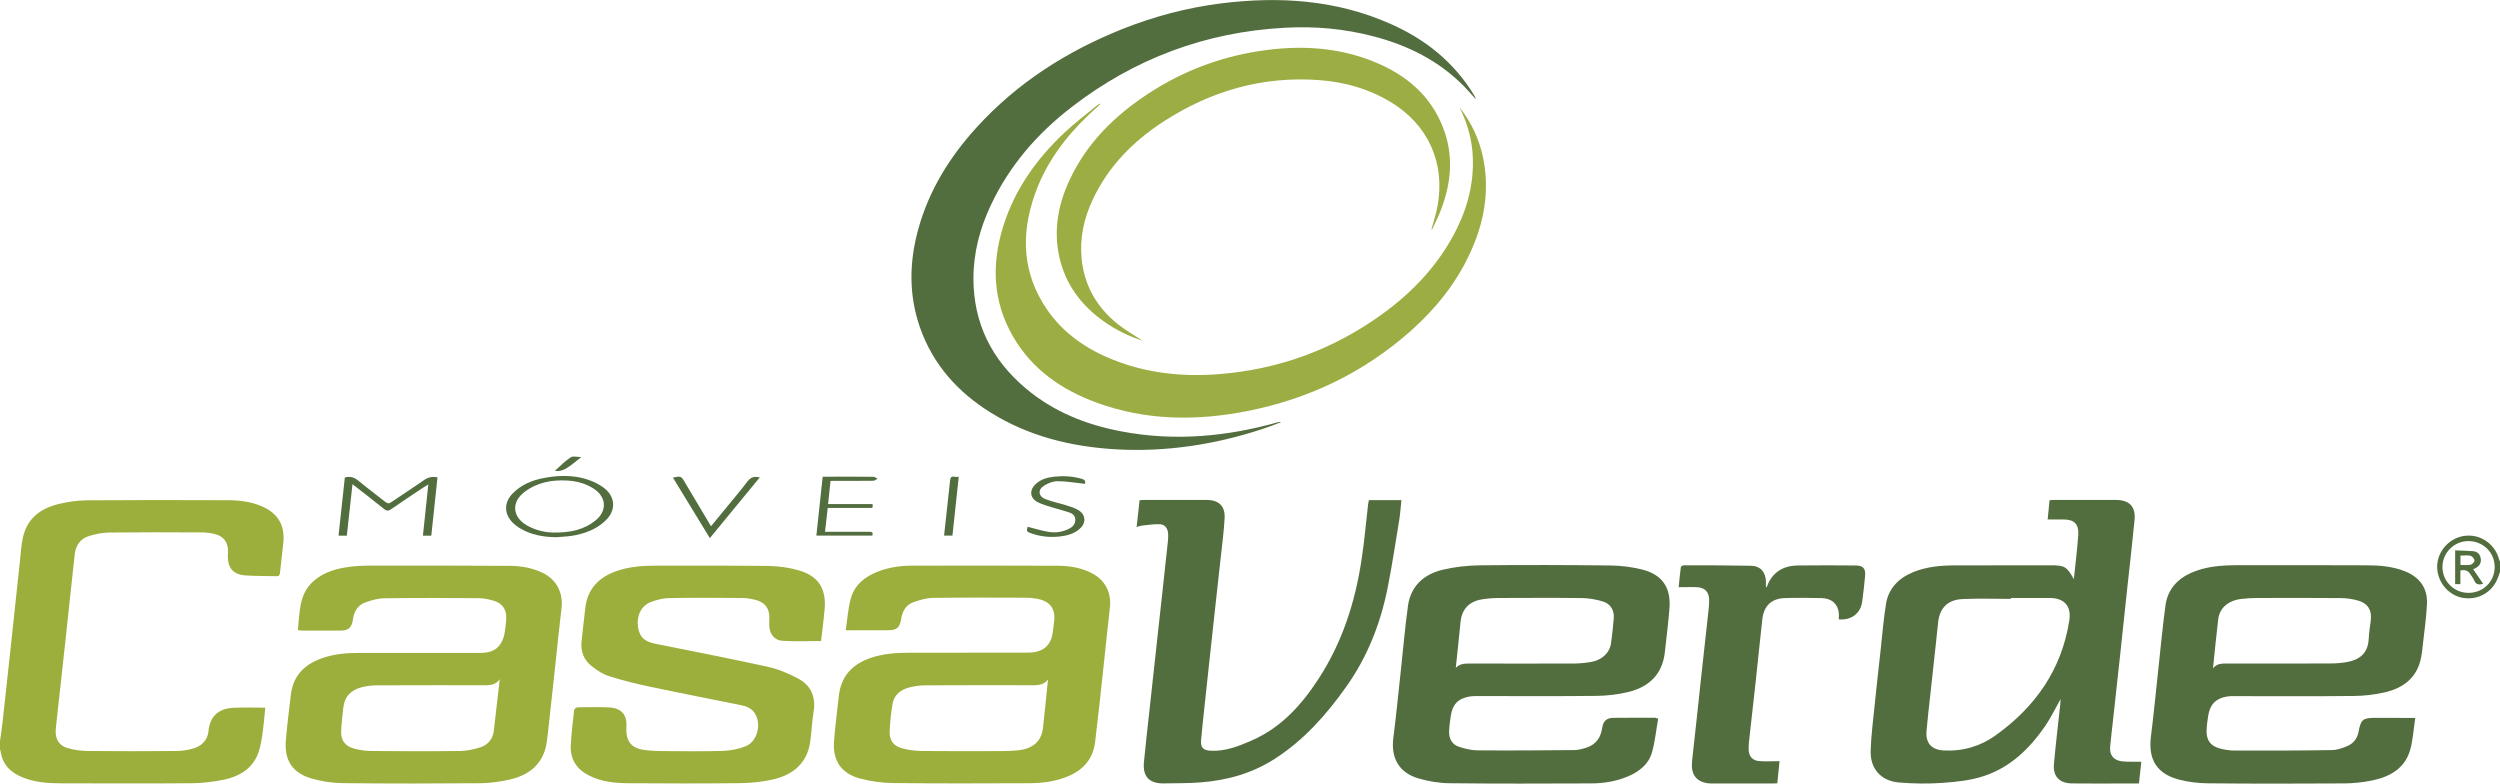 <svg width="201" height="63" viewBox="0 0 201 63" fill="none" xmlns="http://www.w3.org/2000/svg">
<g clip-path="url(#clip0)">
<path d="M7.69722e-05 59.597C0.072 59.054 0.159 58.504 0.217 57.961C0.435 56.006 0.644 54.059 0.854 52.104C1.108 49.78 1.354 47.456 1.6 45.132C1.673 44.474 1.702 43.807 1.854 43.163C2.208 41.636 3.316 40.854 4.75 40.513C5.481 40.34 6.249 40.231 7.002 40.224C10.803 40.195 14.604 40.202 18.406 40.217C19.296 40.224 20.187 40.34 21.02 40.694C22.337 41.252 22.924 42.222 22.779 43.641C22.7 44.445 22.591 45.248 22.511 46.045C22.489 46.233 22.453 46.334 22.236 46.327C21.396 46.305 20.549 46.32 19.709 46.262C18.746 46.189 18.297 45.654 18.319 44.684C18.326 44.43 18.348 44.169 18.297 43.931C18.181 43.402 17.812 43.076 17.298 42.946C16.965 42.859 16.61 42.808 16.262 42.808C13.764 42.794 11.267 42.787 8.768 42.816C8.24 42.823 7.69 42.939 7.176 43.091C6.473 43.301 6.089 43.837 6.01 44.553C5.749 46.863 5.517 49.179 5.264 51.489C5.061 53.378 4.851 55.275 4.641 57.165C4.583 57.664 4.525 58.171 4.482 58.671C4.424 59.416 4.743 59.959 5.467 60.155C5.981 60.3 6.531 60.372 7.067 60.379C9.456 60.401 11.846 60.401 14.235 60.379C14.677 60.372 15.126 60.3 15.546 60.176C16.219 59.974 16.697 59.503 16.762 58.794C16.856 57.657 17.515 56.962 18.775 56.904C19.615 56.868 20.455 56.897 21.331 56.897C21.244 57.7 21.186 58.49 21.063 59.272C20.976 59.815 20.868 60.372 20.629 60.857C20.1 61.936 19.108 62.457 17.993 62.689C17.16 62.855 16.299 62.964 15.452 62.971C11.918 63 8.385 62.986 4.844 62.978C3.852 62.978 2.867 62.899 1.926 62.544C0.905 62.16 0.196 61.516 0.044 60.379C0.036 60.336 0.007 60.292 -0.014 60.249C7.69722e-05 60.032 7.69722e-05 59.815 7.69722e-05 59.597Z" fill="#9CAF3C"/>
<path d="M201 45.987C200.935 46.175 200.87 46.37 200.79 46.551C200.334 47.652 199.219 48.26 198.039 48.072C196.909 47.891 196.026 46.892 195.953 45.712C195.881 44.597 196.634 43.525 197.727 43.178C199.103 42.743 200.544 43.554 200.92 44.959C200.942 45.038 200.978 45.111 201.007 45.19C201 45.451 201 45.719 201 45.987ZM198.466 47.666C199.646 47.666 200.566 46.761 200.573 45.596C200.58 44.423 199.646 43.504 198.451 43.504C197.315 43.504 196.38 44.437 196.373 45.574C196.359 46.725 197.3 47.666 198.466 47.666Z" fill="#526D3E"/>
<path d="M118.616 7.935C118.312 7.594 118.015 7.254 117.697 6.928C115.669 4.872 113.179 3.634 110.413 2.918C108.088 2.309 105.721 2.099 103.317 2.23C96.931 2.57 91.203 4.713 86.149 8.615C83.391 10.744 81.153 13.321 79.662 16.499C78.778 18.374 78.257 20.344 78.264 22.429C78.279 26.012 79.741 28.93 82.471 31.225C84.701 33.107 87.329 34.15 90.161 34.685C94.425 35.496 98.625 35.113 102.774 33.94C102.839 33.918 102.911 33.911 102.998 33.94C102.738 34.041 102.47 34.142 102.209 34.244C101.934 34.345 101.666 34.432 101.391 34.526C97.597 35.764 93.709 36.351 89.719 36.126C86.135 35.916 82.717 35.084 79.64 33.165C77.012 31.529 75.035 29.335 73.985 26.381C73.058 23.761 73.094 21.111 73.819 18.461C74.68 15.312 76.353 12.619 78.532 10.23C81.783 6.661 85.751 4.134 90.211 2.346C92.775 1.325 95.417 0.623 98.154 0.275C102.832 -0.311 107.422 -0.022 111.796 1.919C114.583 3.149 116.886 4.981 118.493 7.616C118.551 7.71 118.595 7.804 118.645 7.906C118.653 7.899 118.638 7.913 118.616 7.935Z" fill="#526D3E"/>
<path d="M166.737 46.566C166.86 45.357 167.012 44.191 167.092 43.018C167.15 42.106 166.752 41.751 165.832 41.766C165.449 41.773 165.065 41.766 164.63 41.766C164.659 41.498 164.688 41.245 164.71 40.984C164.739 40.731 164.761 40.484 164.782 40.217C164.898 40.209 164.992 40.195 165.086 40.195C166.766 40.195 168.439 40.195 170.119 40.195C171.198 40.195 171.719 40.731 171.618 41.802C171.444 43.612 171.234 45.415 171.038 47.225C170.836 49.129 170.633 51.033 170.43 52.937C170.249 54.609 170.061 56.289 169.88 57.961C169.8 58.656 169.721 59.351 169.655 60.046C169.597 60.712 169.93 61.125 170.604 61.212C170.857 61.241 171.111 61.241 171.364 61.241C171.618 61.248 171.864 61.241 172.161 61.241C172.095 61.842 172.038 62.406 171.972 62.993C171.306 62.993 170.684 62.993 170.054 62.993C168.895 62.993 167.737 63 166.578 62.986C165.572 62.971 165.043 62.414 165.137 61.422C165.282 59.829 165.47 58.236 165.644 56.644C165.658 56.52 165.659 56.397 165.673 56.202C165.239 56.969 164.891 57.7 164.442 58.359C163.189 60.184 161.633 61.697 159.489 62.399C158.44 62.747 157.296 62.862 156.188 62.942C155.029 63.029 153.849 63.007 152.683 62.913C151.221 62.79 150.352 61.798 150.402 60.343C150.439 59.127 150.598 57.918 150.721 56.709C150.866 55.261 151.032 53.813 151.192 52.365C151.329 51.098 151.431 49.824 151.633 48.564C151.836 47.304 152.64 46.493 153.798 46.008C154.892 45.559 156.036 45.458 157.201 45.458C159.75 45.451 162.292 45.451 164.84 45.451C165.992 45.444 166.173 45.552 166.737 46.566ZM161.676 48.079C161.676 48.101 161.676 48.13 161.676 48.151C160.373 48.151 159.07 48.101 157.773 48.166C156.608 48.224 155.971 48.868 155.833 49.976C155.768 50.504 155.724 51.033 155.666 51.554C155.507 53.016 155.348 54.472 155.189 55.934C155.087 56.882 154.971 57.824 154.892 58.772C154.812 59.742 155.29 60.278 156.26 60.336C157.795 60.423 159.222 60.003 160.452 59.12C163.646 56.832 165.767 53.82 166.375 49.867C166.549 48.738 165.97 48.086 164.826 48.079C163.776 48.079 162.726 48.079 161.676 48.079Z" fill="#526D3E"/>
<path d="M194.187 57.722C194.049 58.62 194.005 59.489 193.774 60.3C193.332 61.827 192.101 62.471 190.66 62.761C189.943 62.906 189.205 62.978 188.474 62.986C184.817 63.007 181.161 63.014 177.511 62.978C176.737 62.971 175.94 62.877 175.194 62.681C173.399 62.211 172.703 61.06 172.935 59.214C173.152 57.505 173.312 55.789 173.5 54.081C173.695 52.285 173.862 50.483 174.101 48.694C174.267 47.427 175.028 46.559 176.193 46.045C177.338 45.545 178.547 45.451 179.77 45.444C183.268 45.437 186.765 45.437 190.269 45.451C191.334 45.451 192.384 45.538 193.39 45.943C194.563 46.428 195.193 47.304 195.128 48.578C195.077 49.614 194.932 50.642 194.816 51.67C194.759 52.184 194.715 52.705 194.578 53.197C194.179 54.616 193.108 55.34 191.761 55.659C190.95 55.847 190.096 55.949 189.263 55.956C186.091 55.992 182.92 55.97 179.741 55.97C179.51 55.97 179.278 55.963 179.054 55.999C178.163 56.144 177.685 56.622 177.54 57.541C177.475 57.932 177.424 58.33 177.41 58.721C177.381 59.489 177.707 59.959 178.445 60.169C178.836 60.278 179.249 60.343 179.655 60.343C182.268 60.35 184.89 60.35 187.503 60.307C187.923 60.3 188.351 60.14 188.742 59.974C189.248 59.757 189.545 59.337 189.639 58.786C189.806 57.867 189.994 57.715 190.935 57.715C191.985 57.722 193.028 57.722 194.187 57.722ZM177.924 53.74C178.243 53.313 178.692 53.349 179.14 53.349C181.877 53.349 184.614 53.357 187.351 53.342C187.822 53.342 188.293 53.306 188.749 53.219C189.668 53.045 190.385 52.546 190.443 51.38C190.472 50.873 190.544 50.374 190.61 49.874C190.711 49.085 190.392 48.521 189.625 48.296C189.161 48.159 188.655 48.086 188.17 48.086C185.925 48.065 183.688 48.072 181.443 48.079C181.037 48.079 180.625 48.108 180.219 48.151C179.155 48.274 178.453 48.875 178.344 49.795C178.185 51.112 178.062 52.43 177.924 53.74Z" fill="#526D3E"/>
<path d="M133.315 57.78C133.155 58.692 133.068 59.619 132.815 60.502C132.54 61.465 131.78 62.044 130.874 62.428C129.919 62.834 128.905 62.986 127.87 62.986C124.09 63 120.318 63.014 116.538 62.971C115.705 62.964 114.851 62.819 114.054 62.587C112.476 62.131 111.81 60.937 112.027 59.308C112.244 57.628 112.404 55.934 112.592 54.247C112.795 52.401 112.947 50.555 113.2 48.716C113.425 47.094 114.503 46.153 116.031 45.798C116.994 45.574 118.008 45.465 119 45.451C122.49 45.415 125.973 45.422 129.462 45.465C130.324 45.473 131.2 45.581 132.033 45.791C133.64 46.197 134.35 47.239 134.227 48.883C134.14 50.055 133.981 51.228 133.858 52.401C133.669 54.218 132.576 55.239 130.889 55.644C130.078 55.84 129.224 55.934 128.384 55.949C125.183 55.985 121.99 55.963 118.79 55.963C118.573 55.963 118.355 55.963 118.145 55.999C117.211 56.173 116.777 56.636 116.639 57.585C116.581 58.005 116.516 58.417 116.509 58.837C116.495 59.395 116.748 59.851 117.277 60.032C117.762 60.198 118.283 60.321 118.783 60.328C121.375 60.35 123.974 60.328 126.566 60.307C126.892 60.307 127.232 60.213 127.551 60.111C128.318 59.858 128.709 59.3 128.818 58.511C128.89 57.99 129.173 57.722 129.687 57.715C130.824 57.7 131.953 57.708 133.09 57.708C133.126 57.722 133.17 57.744 133.315 57.78ZM117.045 53.697C117.356 53.371 117.725 53.349 118.102 53.349C120.904 53.349 123.699 53.357 126.501 53.349C126.972 53.349 127.442 53.299 127.899 53.226C128.789 53.082 129.419 52.495 129.528 51.706C129.622 51.047 129.687 50.388 129.745 49.73C129.803 49.1 129.506 48.557 128.898 48.368C128.369 48.202 127.797 48.101 127.24 48.086C124.981 48.057 122.729 48.072 120.47 48.079C120.086 48.079 119.695 48.108 119.318 48.159C118.24 48.296 117.631 48.839 117.458 49.78C117.421 49.968 117.414 50.164 117.392 50.352C117.284 51.474 117.161 52.582 117.045 53.697Z" fill="#526D3E"/>
<path d="M23.952 50.663C24.104 49.245 24.01 47.775 25.219 46.711C26.052 45.979 27.073 45.704 28.137 45.567C28.637 45.502 29.151 45.48 29.651 45.473C33.437 45.473 37.231 45.465 41.018 45.494C41.923 45.502 42.814 45.661 43.647 46.066C44.747 46.602 45.297 47.681 45.145 48.897C44.943 50.584 44.776 52.271 44.595 53.965C44.414 55.644 44.233 57.317 44.045 58.996C43.994 59.424 43.951 59.865 43.828 60.271C43.393 61.682 42.307 62.377 40.96 62.681C40.193 62.855 39.389 62.964 38.6 62.971C34.922 63 31.236 63.007 27.558 62.964C26.725 62.957 25.871 62.826 25.067 62.595C23.511 62.153 22.852 61.132 22.982 59.532C23.083 58.294 23.243 57.063 23.387 55.833C23.568 54.356 24.445 53.451 25.799 52.951C26.819 52.575 27.884 52.488 28.963 52.495C32.163 52.495 35.356 52.495 38.556 52.495C39.23 52.495 39.867 52.372 40.258 51.742C40.396 51.518 40.497 51.264 40.548 51.011C40.627 50.598 40.671 50.178 40.7 49.759C40.75 49.035 40.417 48.521 39.715 48.303C39.331 48.188 38.911 48.101 38.513 48.093C35.979 48.072 33.445 48.065 30.91 48.101C30.382 48.108 29.839 48.26 29.339 48.448C28.753 48.665 28.463 49.179 28.376 49.795C28.289 50.454 28.029 50.693 27.391 50.7C26.356 50.707 25.313 50.7 24.278 50.7C24.177 50.685 24.082 50.671 23.952 50.663ZM40.178 54.609C39.882 55.029 39.49 55.094 39.063 55.094C36.145 55.094 33.22 55.087 30.302 55.102C29.897 55.102 29.484 55.152 29.086 55.254C28.231 55.464 27.696 55.992 27.601 56.904C27.544 57.512 27.457 58.128 27.428 58.736C27.391 59.511 27.71 59.974 28.463 60.184C28.912 60.307 29.39 60.379 29.853 60.379C32.228 60.401 34.61 60.408 36.985 60.379C37.528 60.372 38.086 60.256 38.607 60.09C39.223 59.894 39.614 59.431 39.7 58.772C39.867 57.382 40.019 55.999 40.178 54.609Z" fill="#9CAF3C"/>
<path d="M67.997 50.663C68.127 49.809 68.178 48.955 68.395 48.151C68.699 47.008 69.568 46.334 70.647 45.929C71.501 45.61 72.399 45.48 73.304 45.48C77.229 45.473 81.146 45.465 85.07 45.487C86.026 45.494 86.967 45.646 87.829 46.11C88.886 46.674 89.378 47.688 89.234 48.883C89.031 50.584 88.871 52.285 88.683 53.986C88.481 55.876 88.278 57.773 88.046 59.663C87.872 61.103 87.003 61.994 85.671 62.493C84.708 62.855 83.702 62.971 82.688 62.971C79.053 62.986 75.426 63 71.791 62.956C70.907 62.949 70.01 62.819 69.155 62.595C67.642 62.196 66.94 61.161 67.055 59.612C67.15 58.374 67.309 57.143 67.447 55.912C67.635 54.291 68.605 53.349 70.097 52.864C71.06 52.553 72.052 52.481 73.058 52.481C76.208 52.481 79.357 52.481 82.507 52.473C82.804 52.473 83.115 52.459 83.405 52.379C84.151 52.177 84.527 51.634 84.636 50.888C84.679 50.606 84.701 50.316 84.744 50.026C84.896 48.955 84.433 48.318 83.354 48.137C83.072 48.086 82.782 48.057 82.493 48.057C80.009 48.05 77.518 48.035 75.035 48.072C74.484 48.079 73.92 48.238 73.398 48.434C72.826 48.644 72.551 49.158 72.457 49.751C72.348 50.454 72.109 50.671 71.407 50.671C70.394 50.671 69.38 50.671 68.366 50.671C68.279 50.685 68.171 50.678 67.997 50.663ZM84.259 54.631C83.941 55.044 83.528 55.094 83.079 55.094C80.183 55.087 77.287 55.087 74.39 55.102C73.97 55.102 73.543 55.159 73.138 55.261C72.428 55.442 71.878 55.854 71.755 56.622C71.639 57.324 71.566 58.033 71.53 58.743C71.487 59.51 71.82 59.988 72.573 60.176C73.065 60.307 73.594 60.372 74.108 60.379C76.295 60.401 78.474 60.394 80.661 60.386C81.044 60.386 81.435 60.365 81.819 60.328C83.014 60.213 83.709 59.626 83.847 58.584C83.999 57.266 84.122 55.949 84.259 54.631Z" fill="#9CAF3C"/>
<path d="M66.013 51.539C64.97 51.539 63.957 51.583 62.95 51.525C62.255 51.489 61.864 50.975 61.85 50.28C61.842 50.099 61.85 49.918 61.857 49.737C61.879 48.926 61.531 48.434 60.742 48.231C60.409 48.144 60.054 48.086 59.706 48.079C57.737 48.065 55.775 48.05 53.805 48.086C53.298 48.093 52.777 48.231 52.306 48.412C51.546 48.709 51.17 49.52 51.293 50.381C51.409 51.221 51.807 51.583 52.712 51.764C55.717 52.365 58.729 52.951 61.727 53.61C62.559 53.791 63.385 54.139 64.138 54.537C65.195 55.094 65.615 56.021 65.412 57.237C65.274 58.041 65.26 58.866 65.137 59.677C64.869 61.407 63.725 62.312 62.117 62.674C61.292 62.862 60.423 62.949 59.576 62.964C56.557 63 53.545 62.993 50.525 62.971C49.417 62.964 48.31 62.855 47.296 62.319C46.34 61.82 45.84 61.016 45.891 59.945C45.935 58.996 46.05 58.048 46.159 57.1C46.166 57.013 46.333 56.868 46.427 56.868C47.274 56.853 48.114 56.839 48.961 56.875C49.939 56.919 50.417 57.462 50.366 58.381C50.294 59.663 50.764 60.213 52.06 60.328C52.459 60.365 52.857 60.386 53.255 60.386C54.87 60.394 56.492 60.423 58.106 60.372C58.729 60.35 59.388 60.227 59.96 59.995C60.894 59.612 61.241 58.215 60.691 57.353C60.438 56.955 60.039 56.788 59.605 56.701C57.143 56.202 54.674 55.724 52.212 55.203C51.119 54.971 50.033 54.703 48.968 54.363C48.476 54.211 48.013 53.9 47.6 53.581C46.941 53.082 46.666 52.379 46.76 51.539C46.861 50.656 46.948 49.766 47.057 48.883C47.231 47.362 48.129 46.428 49.526 45.929C50.598 45.545 51.713 45.473 52.835 45.48C55.818 45.487 58.794 45.465 61.777 45.502C62.588 45.516 63.421 45.625 64.195 45.849C65.796 46.305 66.44 47.319 66.302 48.969C66.23 49.809 66.114 50.656 66.013 51.539Z" fill="#9CAF3C"/>
<path d="M91.384 42.374C91.464 41.621 91.543 40.926 91.623 40.217C91.739 40.209 91.84 40.195 91.949 40.195C93.636 40.195 95.33 40.188 97.017 40.195C98.002 40.202 98.516 40.694 98.458 41.672C98.4 42.707 98.27 43.735 98.154 44.763C98.024 46.008 97.879 47.254 97.741 48.499C97.575 49.983 97.415 51.467 97.256 52.951C97.104 54.363 96.952 55.775 96.8 57.194C96.72 57.961 96.633 58.728 96.568 59.496C96.518 60.104 96.735 60.328 97.35 60.358C98.531 60.415 99.588 59.995 100.645 59.532C103.005 58.497 104.634 56.694 106.01 54.58C107.929 51.634 108.964 48.383 109.478 44.944C109.696 43.496 109.826 42.026 109.992 40.571C110.007 40.456 110.029 40.332 110.058 40.209C110.927 40.209 111.774 40.209 112.672 40.209C112.614 40.745 112.585 41.259 112.505 41.766C112.201 43.605 111.926 45.451 111.564 47.275C110.992 50.135 109.942 52.814 108.24 55.21C106.64 57.469 104.823 59.518 102.469 61.023C100.652 62.189 98.632 62.747 96.503 62.906C95.518 62.978 94.526 62.971 93.542 62.986C92.398 62.993 91.869 62.435 91.971 61.291C92.101 59.887 92.267 58.49 92.419 57.092C92.579 55.63 92.738 54.175 92.897 52.712C93.107 50.794 93.317 48.883 93.527 46.964C93.658 45.777 93.788 44.589 93.911 43.409C93.925 43.243 93.925 43.069 93.918 42.903C93.897 42.504 93.672 42.171 93.274 42.15C92.789 42.121 92.304 42.208 91.811 42.258C91.688 42.273 91.565 42.323 91.384 42.374Z" fill="#526D3E"/>
<path d="M117.342 8.63C118.298 9.832 118.935 11.193 119.246 12.706C119.797 15.413 119.304 17.976 118.153 20.438C117.031 22.834 115.401 24.847 113.432 26.599C109.645 29.958 105.236 32.072 100.283 33.049C96.207 33.853 92.152 33.824 88.198 32.383C85.367 31.348 82.985 29.712 81.443 27.048C79.821 24.238 79.705 21.256 80.654 18.215C81.581 15.225 83.347 12.764 85.606 10.642C86.432 9.868 87.337 9.187 88.213 8.463C88.293 8.398 88.387 8.347 88.51 8.333C88.191 8.63 87.865 8.912 87.547 9.216C85.635 11.04 84.086 13.111 83.202 15.623C82.066 18.852 82.189 21.973 84.173 24.876C85.49 26.794 87.337 28.061 89.473 28.915C92.188 30.001 95.012 30.305 97.915 30.088C102.796 29.719 107.22 28.097 111.173 25.223C113.664 23.413 115.727 21.205 117.11 18.425C118.088 16.463 118.566 14.393 118.385 12.199C118.276 10.946 117.914 9.759 117.342 8.63Z" fill="#9CAE43"/>
<path d="M134.966 47.21C135.024 46.645 135.067 46.124 135.139 45.603C135.147 45.545 135.284 45.451 135.364 45.451C137.174 45.451 138.984 45.451 140.787 45.487C141.54 45.502 141.96 46.001 141.982 46.754C141.989 46.906 141.982 47.058 141.982 47.225C142.025 47.203 142.054 47.196 142.054 47.181C142.474 46.016 143.35 45.48 144.552 45.465C146.109 45.444 147.666 45.451 149.222 45.465C149.794 45.473 150.004 45.712 149.954 46.291C149.889 47 149.816 47.702 149.715 48.405C149.577 49.331 148.831 49.889 147.839 49.795C147.839 49.621 147.861 49.447 147.839 49.266C147.753 48.542 147.253 48.101 146.435 48.086C145.457 48.064 144.48 48.057 143.502 48.086C142.431 48.122 141.822 48.694 141.692 49.78C141.504 51.431 141.345 53.082 141.164 54.739C140.983 56.39 140.794 58.041 140.613 59.691C140.592 59.88 140.592 60.075 140.592 60.271C140.606 60.799 140.896 61.147 141.424 61.19C141.946 61.233 142.481 61.197 143.075 61.197C143.01 61.827 142.952 62.385 142.894 62.978C142.764 62.986 142.648 62.993 142.532 62.993C140.954 62.993 139.375 62.993 137.789 62.993C137.623 62.993 137.449 63 137.283 62.971C136.327 62.826 135.929 62.211 136.044 61.161C136.298 58.96 136.522 56.759 136.761 54.559C136.964 52.691 137.174 50.823 137.377 48.955C137.406 48.702 137.42 48.448 137.413 48.195C137.398 47.587 137.058 47.239 136.443 47.21C136.189 47.196 135.936 47.203 135.682 47.203C135.48 47.21 135.241 47.21 134.966 47.21Z" fill="#526D3E"/>
<path d="M115.09 18.425C115.257 17.817 115.459 17.209 115.575 16.586C116.22 13.089 114.822 10.012 111.774 8.181C110.022 7.131 108.11 6.595 106.09 6.443C101.507 6.096 97.329 7.312 93.513 9.795C91.087 11.374 89.103 13.386 87.858 16.043C87.156 17.542 86.801 19.12 86.96 20.778C87.17 22.957 88.184 24.716 89.885 26.07C90.53 26.584 91.261 26.99 91.855 27.388C90.805 27.055 89.712 26.534 88.712 25.817C86.909 24.528 85.664 22.849 85.172 20.669C84.687 18.497 85.078 16.427 86.004 14.45C87.402 11.46 89.668 9.252 92.398 7.479C95.091 5.727 98.038 4.604 101.202 4.112C104.41 3.613 107.581 3.75 110.615 5.024C113.077 6.052 115.003 7.674 116.01 10.222C116.9 12.489 116.69 14.733 115.821 16.955C115.619 17.469 115.365 17.954 115.141 18.454C115.119 18.439 115.105 18.432 115.09 18.425Z" fill="#9CAE43"/>
<path d="M34.676 43.069C34.437 43.069 34.248 43.069 34.002 43.069C34.147 41.715 34.285 40.383 34.437 38.95C34.256 39.058 34.14 39.123 34.024 39.203C33.162 39.782 32.294 40.347 31.446 40.941C31.229 41.093 31.077 41.085 30.874 40.919C30.056 40.26 29.231 39.623 28.34 38.928C28.188 40.347 28.036 41.701 27.884 43.069C27.667 43.069 27.471 43.069 27.218 43.069C27.384 41.498 27.558 39.941 27.725 38.385C28.145 38.284 28.463 38.363 28.782 38.624C29.499 39.218 30.244 39.768 30.968 40.347C31.149 40.492 31.273 40.506 31.468 40.369C32.33 39.775 33.22 39.21 34.075 38.609C34.408 38.378 34.734 38.291 35.175 38.378C35.016 39.934 34.842 41.491 34.676 43.069Z" fill="#526D3E"/>
<path d="M44.725 43.192C43.668 43.178 42.662 43.004 41.75 42.439C41.569 42.323 41.388 42.193 41.236 42.041C40.526 41.331 40.504 40.419 41.199 39.695C41.894 38.971 42.778 38.609 43.741 38.428C45.153 38.16 46.543 38.182 47.875 38.812C48.1 38.921 48.324 39.051 48.527 39.203C49.483 39.913 49.555 41.013 48.701 41.838C47.933 42.584 46.977 42.917 45.949 43.084C45.544 43.142 45.131 43.156 44.725 43.192ZM44.617 42.816C45.877 42.823 46.948 42.584 47.853 41.867C48.838 41.085 48.773 39.956 47.716 39.276C47.079 38.87 46.376 38.682 45.631 38.638C44.385 38.559 43.198 38.783 42.184 39.543C41.084 40.369 41.185 41.578 42.387 42.258C43.118 42.664 43.907 42.83 44.617 42.816Z" fill="#526D3E"/>
<path d="M66.773 38.667C66.708 39.304 66.643 39.898 66.578 40.528C67.801 40.528 68.974 40.528 70.155 40.528C70.176 40.832 70.176 40.839 69.93 40.839C68.953 40.839 67.975 40.839 66.998 40.839C66.867 40.839 66.737 40.839 66.549 40.839C66.476 41.469 66.411 42.084 66.332 42.758C66.476 42.758 66.607 42.758 66.73 42.758C67.765 42.758 68.808 42.758 69.843 42.758C70.039 42.758 70.234 42.743 70.133 43.062C68.649 43.062 67.157 43.062 65.636 43.062C65.803 41.498 65.969 39.949 66.143 38.327C66.397 38.327 66.643 38.327 66.889 38.327C67.997 38.327 69.112 38.32 70.22 38.334C70.328 38.334 70.444 38.436 70.553 38.486C70.444 38.544 70.336 38.653 70.227 38.653C69.213 38.667 68.2 38.66 67.186 38.66C67.063 38.667 66.933 38.667 66.773 38.667Z" fill="#526D3E"/>
<path d="M87.228 38.899C86.461 38.819 85.737 38.689 85.02 38.689C84.65 38.689 84.238 38.855 83.919 39.066C83.427 39.377 83.492 39.913 84.035 40.123C84.593 40.34 85.186 40.456 85.758 40.636C86.091 40.745 86.432 40.846 86.721 41.027C87.308 41.397 87.337 42.056 86.808 42.519C86.338 42.931 85.744 43.084 85.143 43.141C84.383 43.214 83.629 43.141 82.898 42.874C82.529 42.743 82.529 42.736 82.616 42.352C83.181 42.49 83.738 42.671 84.31 42.765C84.889 42.859 85.461 42.772 85.99 42.49C86.287 42.331 86.475 42.092 86.453 41.737C86.432 41.404 86.171 41.266 85.91 41.179C85.454 41.027 84.991 40.919 84.527 40.774C84.173 40.666 83.811 40.557 83.478 40.398C82.797 40.072 82.725 39.42 83.282 38.906C83.695 38.53 84.209 38.385 84.737 38.327C85.483 38.247 86.222 38.284 86.96 38.493C87.279 38.588 87.286 38.74 87.228 38.899Z" fill="#526D3E"/>
<path d="M54.102 38.399C54.732 38.262 54.768 38.276 55.043 38.747C55.738 39.92 56.434 41.085 57.165 42.309C57.549 41.846 57.911 41.404 58.273 40.962C58.888 40.209 59.525 39.464 60.112 38.689C60.365 38.363 60.64 38.284 61.089 38.378C59.742 40.014 58.432 41.607 57.071 43.264C56.057 41.599 55.087 40.007 54.102 38.399Z" fill="#526D3E"/>
<path d="M77.084 38.32C76.91 39.934 76.743 41.484 76.577 43.062C76.353 43.062 76.135 43.062 75.904 43.062C76.07 41.57 76.229 40.093 76.389 38.609C76.447 38.103 76.801 38.436 77.084 38.32Z" fill="#526D3E"/>
<path d="M46.731 36.749C45.508 37.762 45.211 37.922 44.61 37.856C45.051 37.465 45.428 37.06 45.884 36.77C46.065 36.64 46.405 36.749 46.731 36.749Z" fill="#526D3E"/>
<path d="M198.842 45.762C199.118 46.168 199.371 46.537 199.646 46.942C199.299 47.029 199.074 47.008 198.937 46.689C198.857 46.501 198.727 46.341 198.618 46.168C198.437 45.864 198.176 45.791 197.814 45.864C197.814 46.218 197.814 46.58 197.814 46.964C197.655 46.964 197.532 46.964 197.394 46.964C197.394 46.074 197.394 45.197 197.394 44.249C197.879 44.271 198.35 44.278 198.828 44.314C199.204 44.343 199.422 44.589 199.458 44.951C199.494 45.299 199.313 45.545 198.994 45.697C198.944 45.719 198.886 45.74 198.842 45.762ZM197.821 45.422C198.118 45.422 198.386 45.458 198.632 45.407C198.763 45.379 198.958 45.176 198.951 45.067C198.937 44.922 198.77 44.72 198.632 44.684C198.379 44.626 198.097 44.669 197.821 44.669C197.821 44.93 197.821 45.154 197.821 45.422Z" fill="#526D3E"/>
</g>
<defs>
<clipPath id="clip0">
<rect width="201" height="63" fill="white"/>
</clipPath>
</defs>
</svg>
